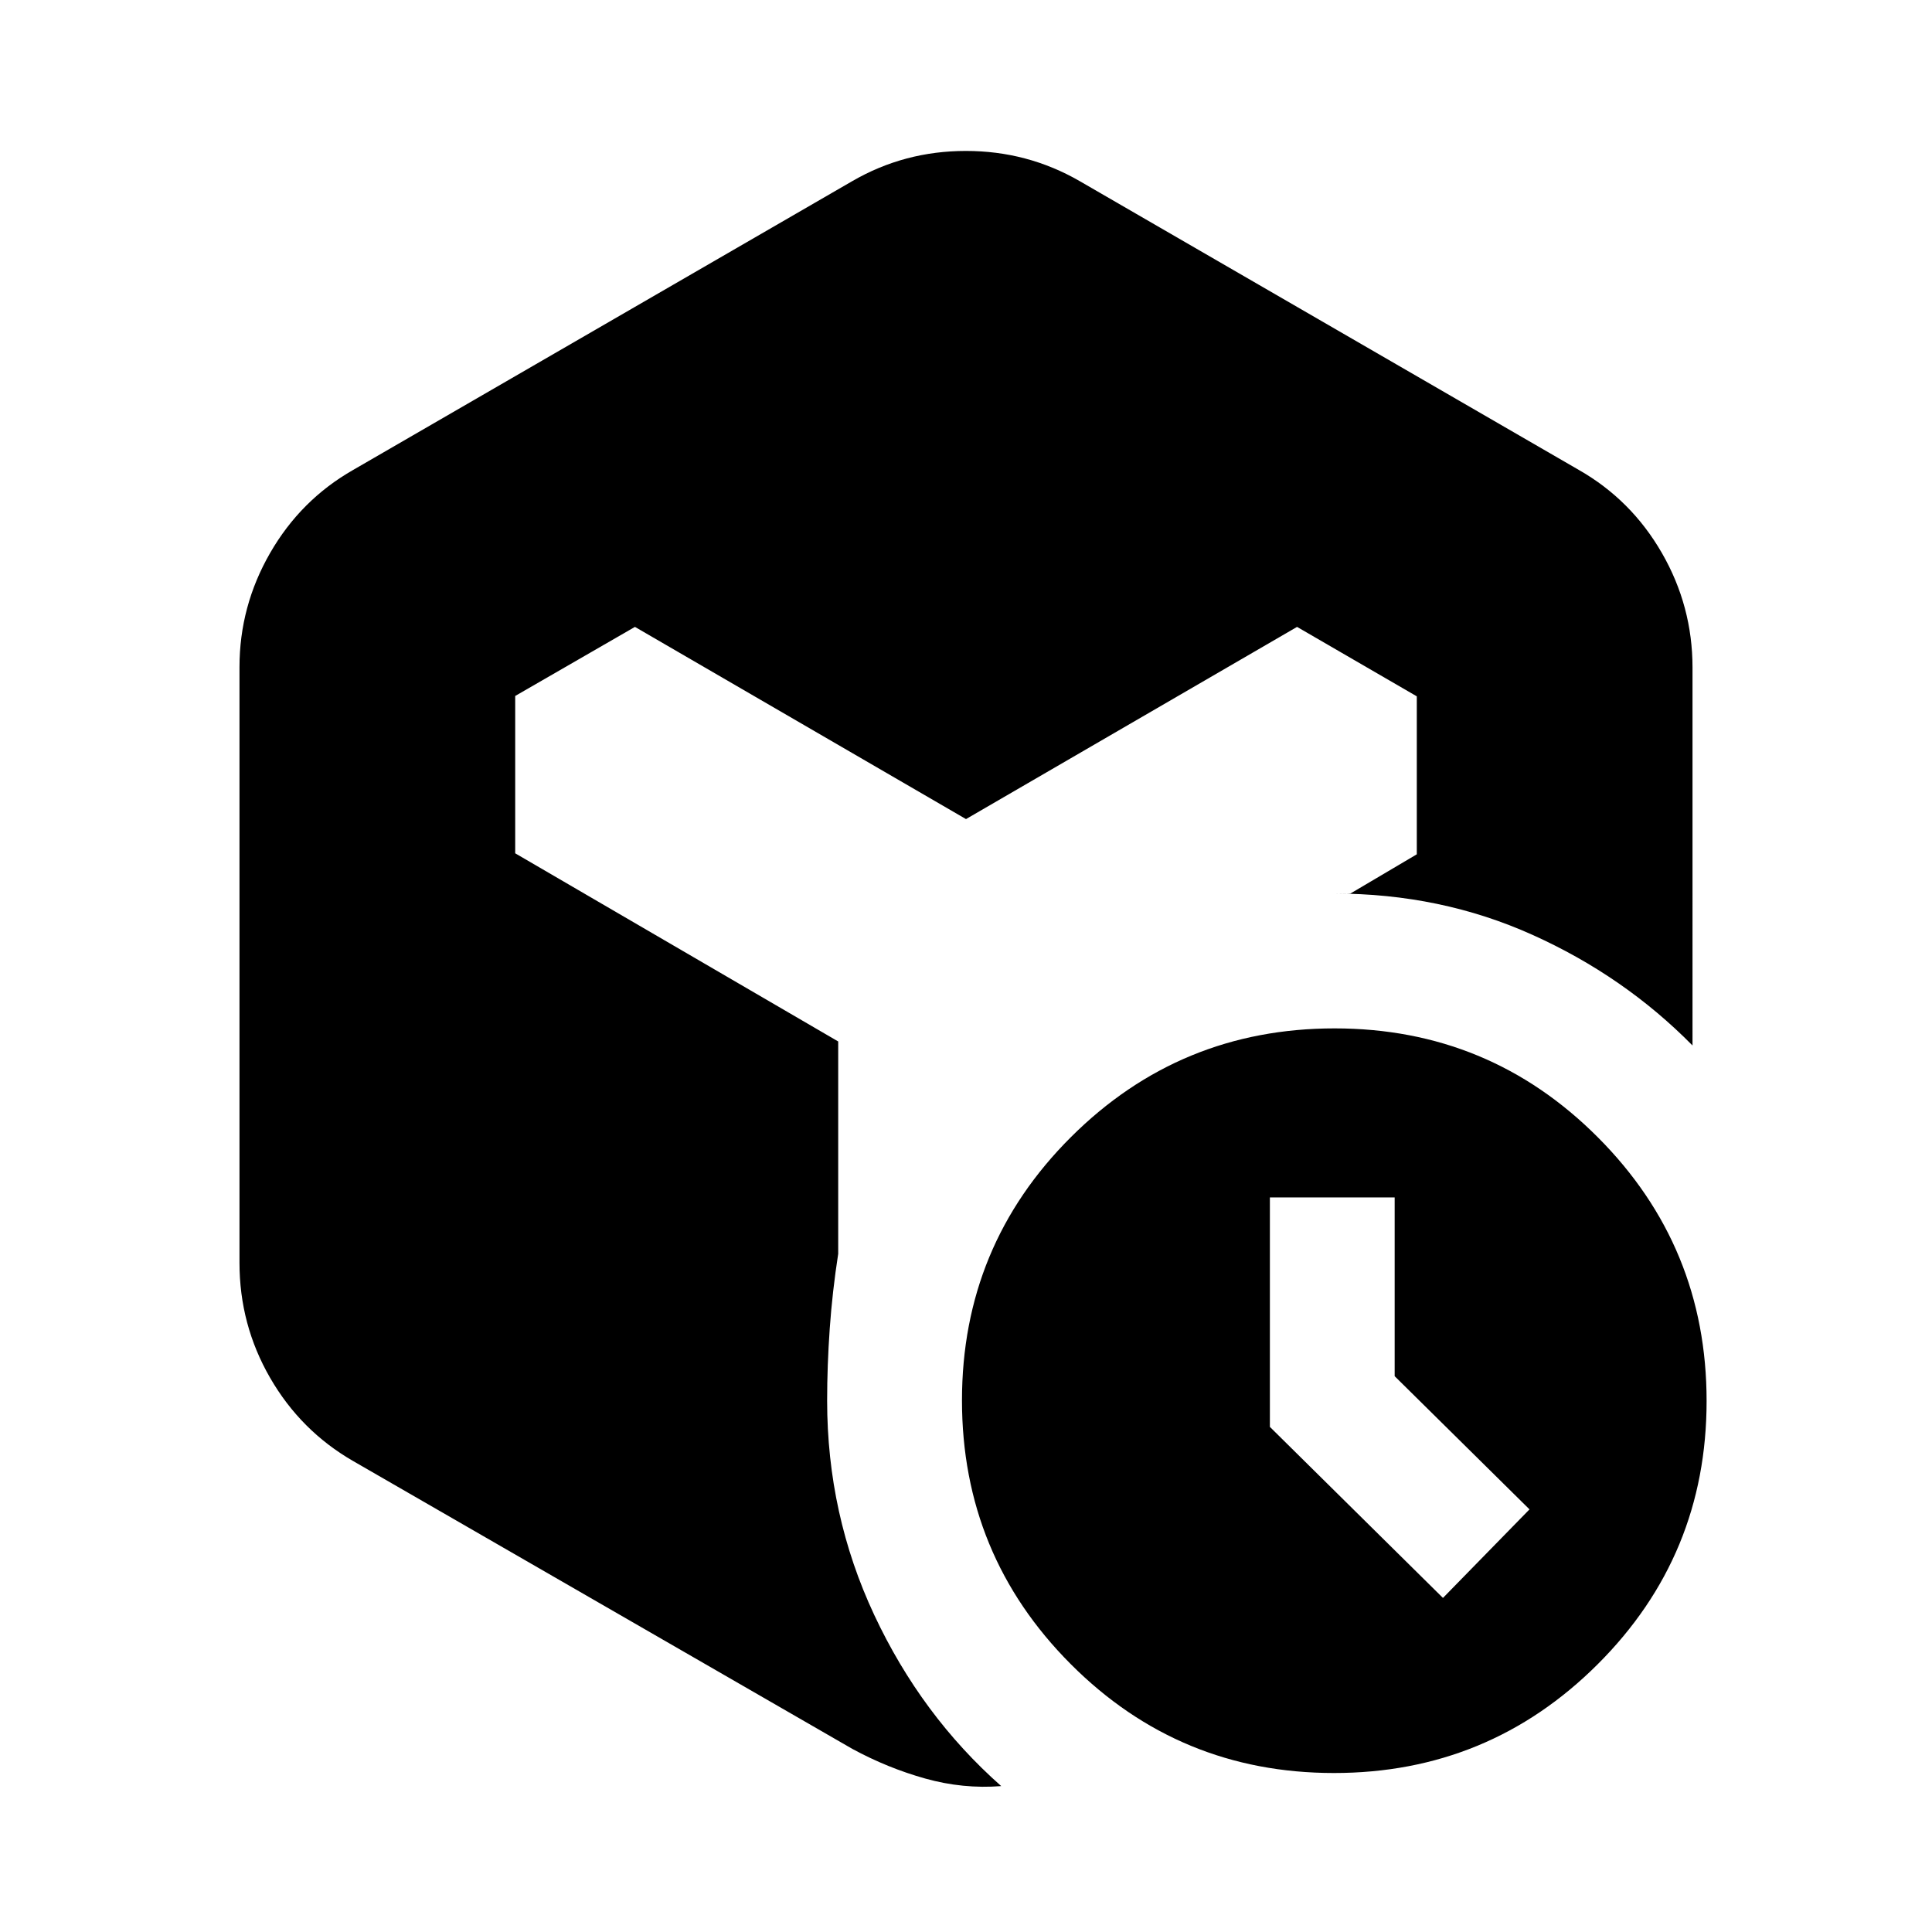 <svg xmlns="http://www.w3.org/2000/svg" height="20" viewBox="0 -960 960 960" width="20"><path d="m717-166 43-44-67-66.183V-365h-62v114.009L717-166ZM423.5-870q25.885-15 56.443-15 30.557 0 56.557 15l248 143.5q26.1 14.884 41.3 41.308 15.2 26.424 15.2 56.867V-440.5q-34-34.5-79.571-55Q715.857-516 663-516q3 0 4.298.071 1.298.072 3.702-.071l33-19.5v-78.493L644.5-648.5 480-553l-164.5-95.5-59.5 34.321V-536l160.5 93.5V-337q-2.913 18.769-4.206 37.135Q411-281.5 411-264q0 56.5 23.409 106.468T497.5-72.5q-19 1.5-37.75-3.75T423.5-91l-248-143q-26.1-15.043-41.3-41.392Q119-301.741 119-332.5v-296q0-30.268 15.2-56.692t41.3-41.308l248-143.5ZM662.841-79Q586-79 532-133.159q-54-54.159-54-131Q478-341 532.159-395q54.159-54 131-54Q740-449 794-394.841q54 54.159 54 131Q848-187 793.841-133q-54.159 54-131 54Z"/></svg>